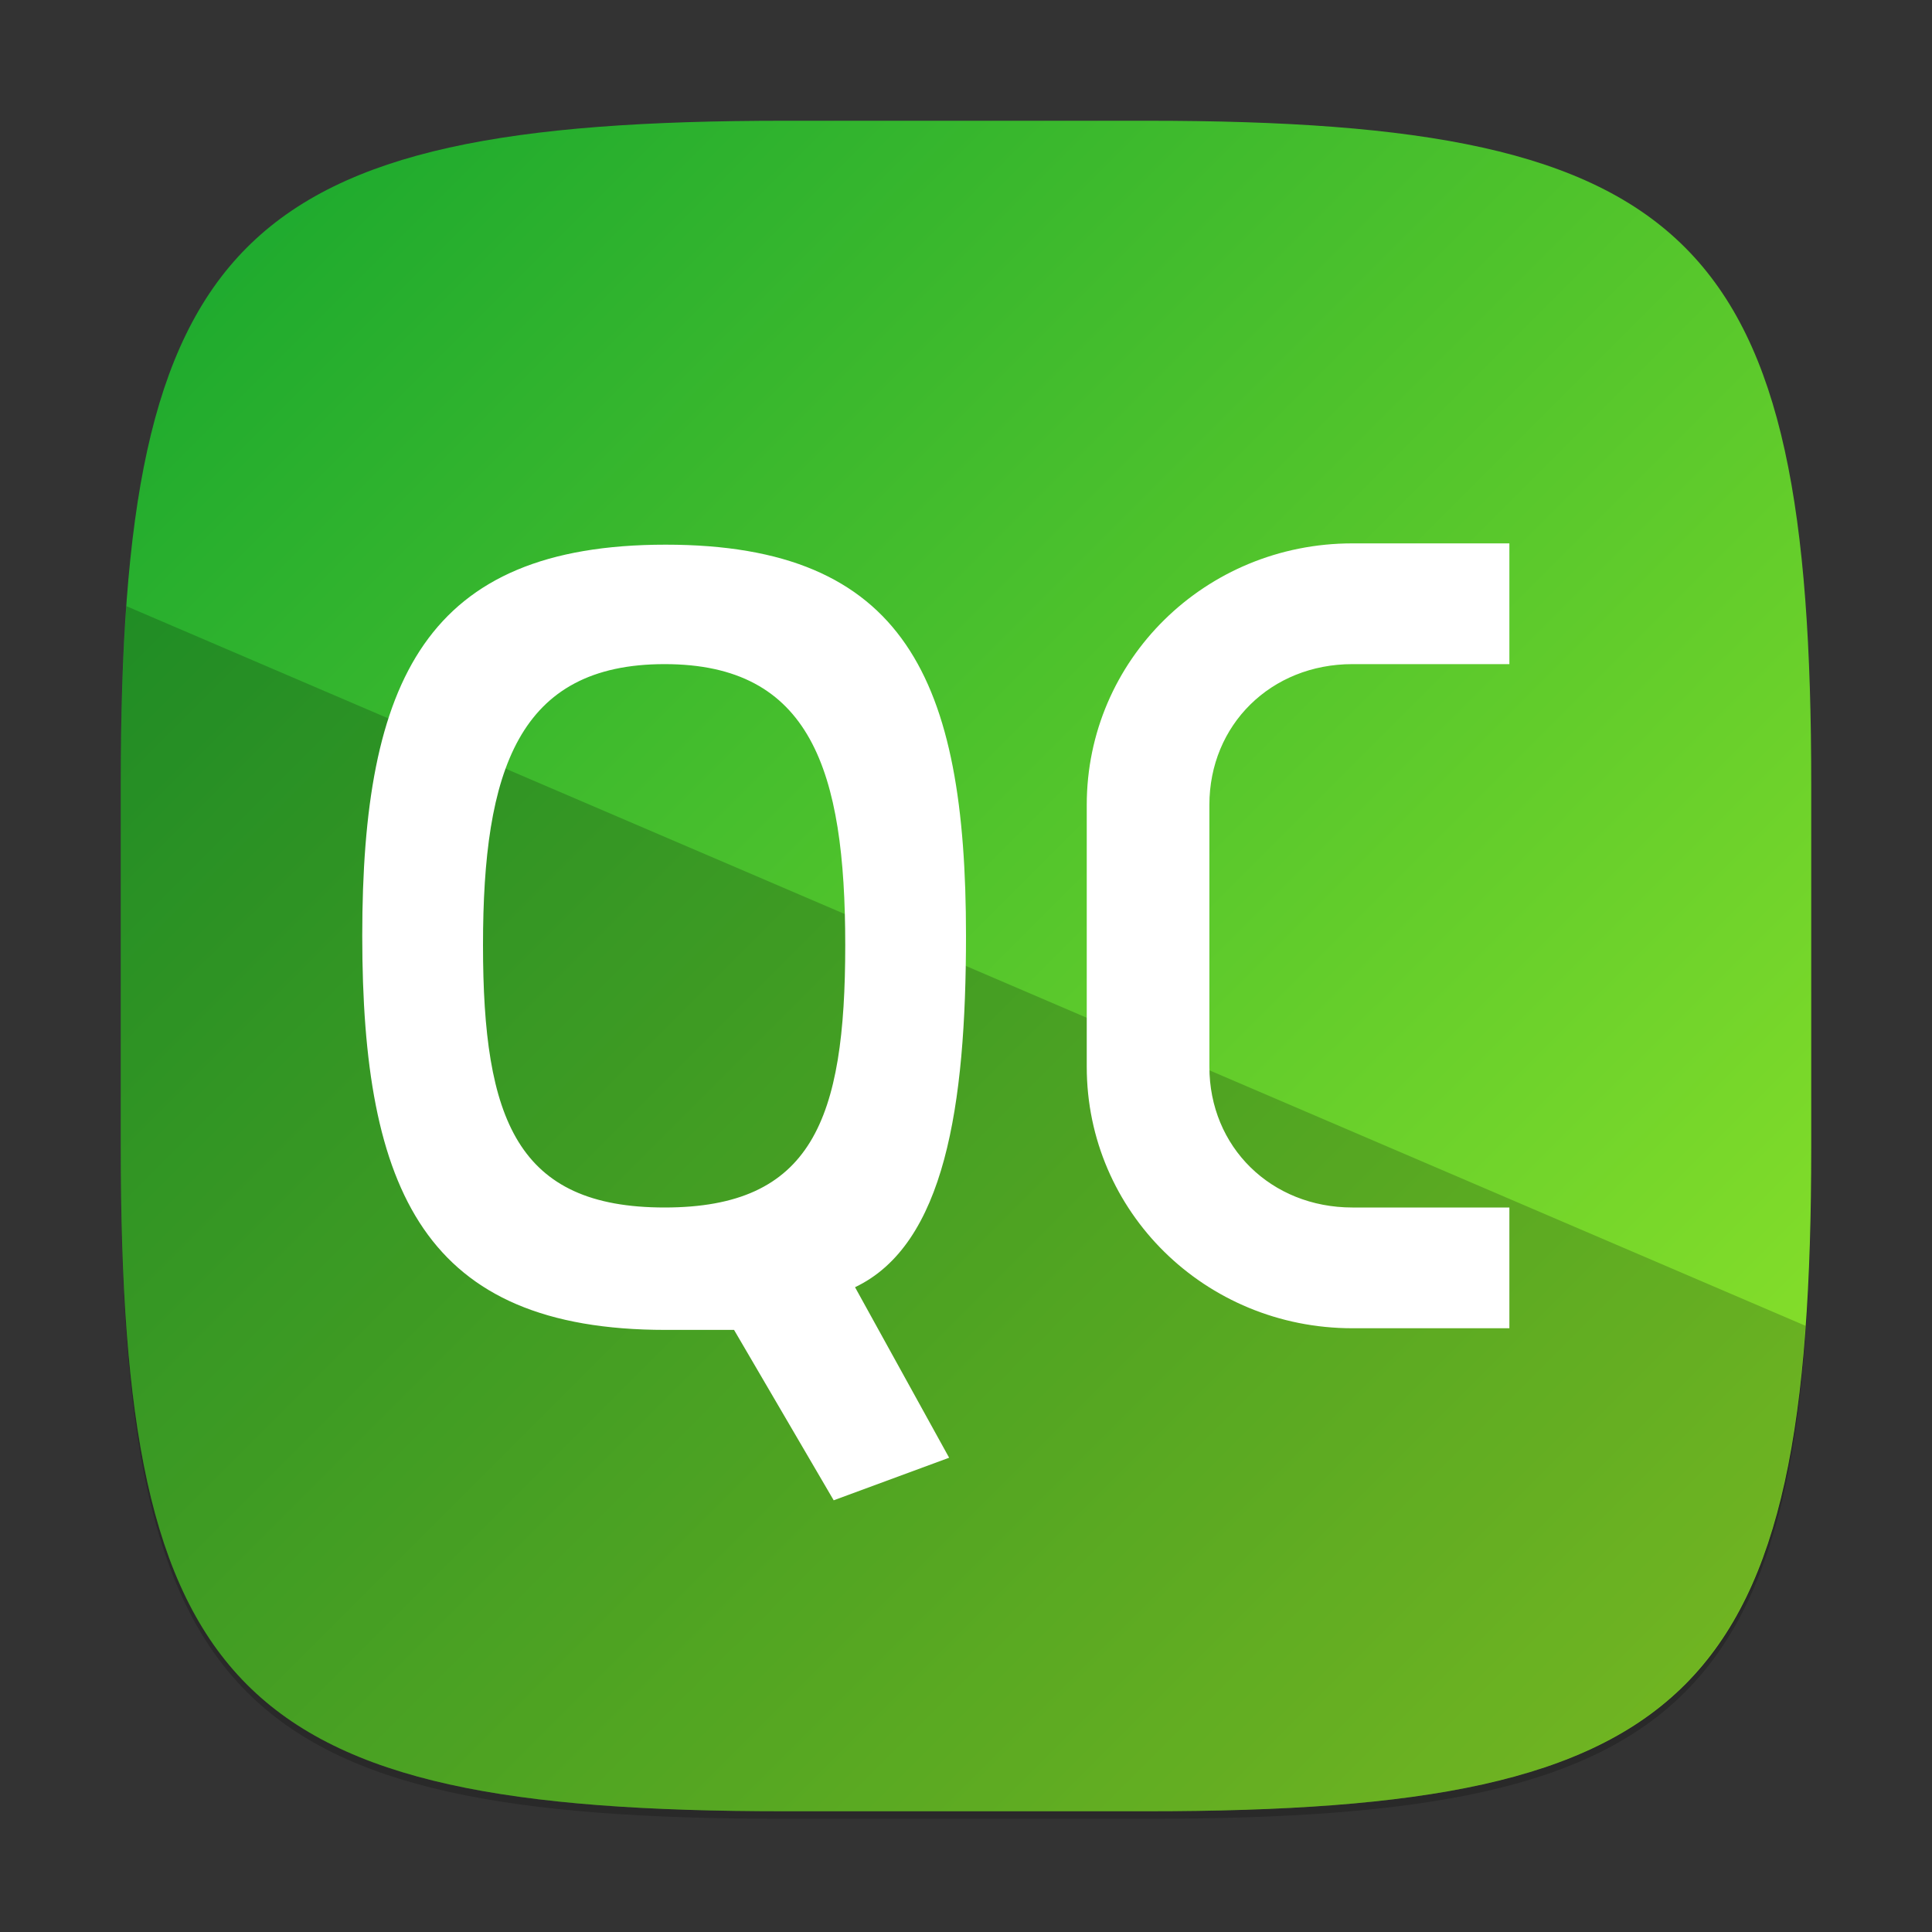 <?xml version="1.0" encoding="UTF-8" standalone="no"?>
<!-- Created with Inkscape (http://www.inkscape.org/) -->

<svg
   width="256"
   height="256"
   viewBox="0 0 256 256"
   version="1.1"
   id="svg5"
   inkscape:version="1.2.1 (9c6d41e410, 2022-07-14)"
   sodipodi:docname="qtcreator.svg"
   xmlns:inkscape="http://www.inkscape.org/namespaces/inkscape"
   xmlns:sodipodi="http://sodipodi.sourceforge.net/DTD/sodipodi-0.dtd"
   xmlns:xlink="http://www.w3.org/1999/xlink"
   xmlns="http://www.w3.org/2000/svg"
   xmlns:svg="http://www.w3.org/2000/svg">
  <rect x="0" y="0" width="256" height="256" fill="#333333" stroke="none"/>
  <sodipodi:namedview
     id="namedview7"
     pagecolor="#ffffff"
     bordercolor="#000000"
     borderopacity="0.25"
     inkscape:showpageshadow="2"
     inkscape:pageopacity="0.0"
     inkscape:pagecheckerboard="0"
     inkscape:deskcolor="#d1d1d1"
     inkscape:document-units="px"
     showgrid="false"
     inkscape:zoom="3.1328125"
     inkscape:cx="127.8404"
     inkscape:cy="128"
     inkscape:window-width="1920"
     inkscape:window-height="1008"
     inkscape:window-x="0"
     inkscape:window-y="0"
     inkscape:window-maximized="1"
     inkscape:current-layer="svg5" />
  <defs
     id="defs2">
    <linearGradient
       inkscape:collect="always"
       xlink:href="#linearGradient2833"
       id="linearGradient4780"
       x1="2"
       y1="2"
       x2="30"
       y2="30"
       gradientUnits="userSpaceOnUse"
       gradientTransform="scale(8)" />
    <linearGradient
       inkscape:collect="always"
       id="linearGradient2833">
      <stop
         style="stop-color:#16a62f;stop-opacity:1;"
         offset="0"
         id="stop2829" />
      <stop
         style="stop-color:#95e629;stop-opacity:1;"
         offset="1"
         id="stop2831" />
    </linearGradient>
  </defs>
  <path
     d="M 104,17 C 31.19,17 16,32.519 16,105 v 48 c 0,72.481 15.19,88 88,88 h 48 c 72.81,0 88,-15.519 88,-88 V 105 C 240,32.519 224.81,17 152,17"
     style="opacity:0.2;fill:#000000;stroke-width:8;stroke-linecap:round;stroke-linejoin:round"
     id="path563" />
  <path
     id="path530"
     style="fill:url(#linearGradient4780);fill-opacity:1;stroke-width:8;stroke-linecap:round;stroke-linejoin:round"
     d="M 104,16 C 31.191,16 16,31.519 16,104 v 48 c 0,72.481 15.191,88 88,88 h 48 c 72.809,0 88,-15.519 88,-88 V 104 C 240,31.519 224.809,16 152,16 Z" />
  <path
     id="rect12240"
     style="opacity:0.2;fill:#000000;stroke-width:24;stroke-linecap:round;stroke-linejoin:round"
     d="M 16.75,80.32 C 16.238,87.454 16,95.295 16,104 v 48 c 0,72.481 15.191,88 88,88 h 48 c 64.065,0 83.501,-12.058 87.25,-64.32 z" />
  <path
     id="path4867"
     style="fill:#ffffff;stroke-width:8"
     d="M 179.203,72 C 159.693,72 144,87.451 144,106.656 v 34.703 C 144,160.565 159.693,176 179.203,176 H 200 V 160 H 179.203 C 168.417,160 160.25,151.977 160.25,141.359 v -34.703 c 0,-10.618 8.166,-18.656 18.953,-18.656 H 200 V 72 Z M 88.203,72.172 C 56.44,72.172 48,90.118 48,124 c 0,33.882 8.291,52.219 40.203,52.219 h 9.062 l 13.203,22.578 15.297,-5.641 -12.469,-22.594 C 125.171,164.915 128,146.588 128,124 128,90.118 119.967,72.172 88.203,72.172 Z m -0.141,15.828 c 19.376,0 23.938,14.056 23.937,37.234 0,23.178 -4.415,34.766 -23.937,34.766 -19.523,0 -24.062,-11.587 -24.062,-34.766 0,-23.178 4.686,-37.234 24.062,-37.234 z" />
</svg>
